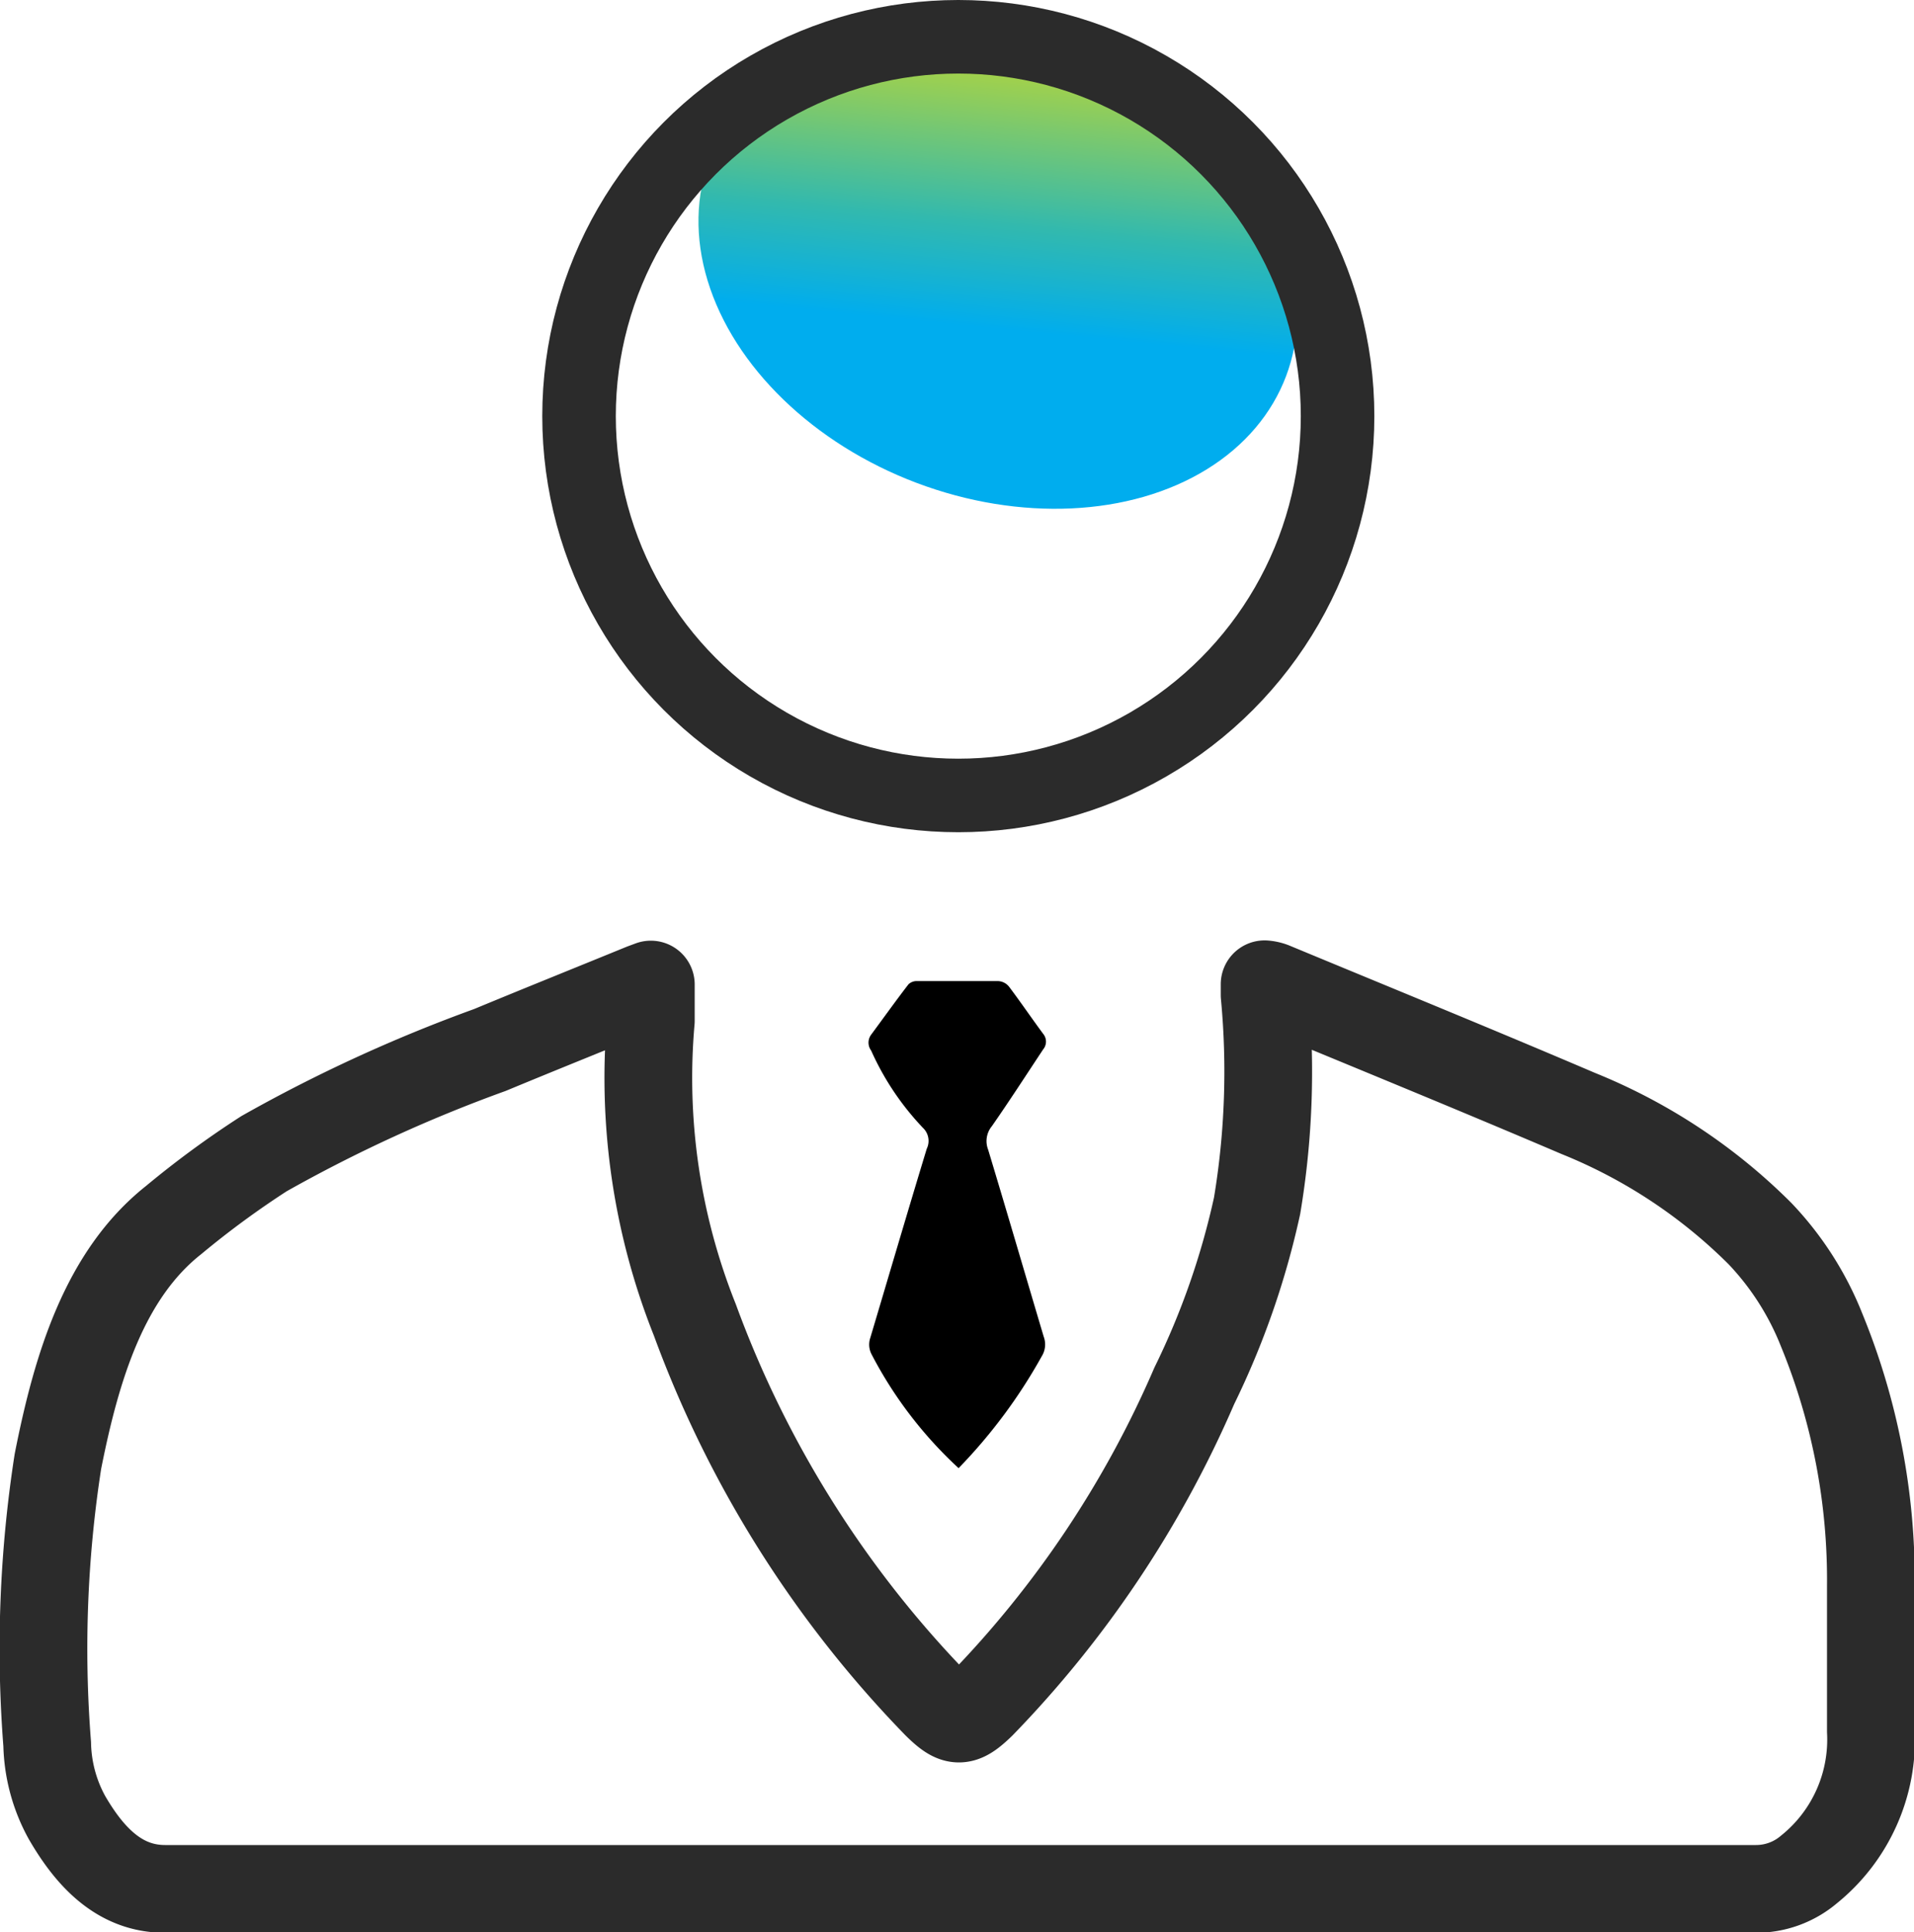 <svg xmlns="http://www.w3.org/2000/svg" xmlns:xlink="http://www.w3.org/1999/xlink" viewBox="0 0 66.11 66.73"><defs><style>.cls-1,.cls-3{fill:none;stroke:#2b2b2b;stroke-linecap:round;stroke-linejoin:round;}.cls-1{stroke-width:3.03px;}.cls-2{fill:url(#linear-gradient);}.cls-3{stroke-width:2.54px;}</style><linearGradient id="linear-gradient" x1="0.1" y1="-101.03" x2="4.34" y2="-85.25" gradientTransform="translate(-58.67 7.01) rotate(90)" gradientUnits="userSpaceOnUse"><stop offset="0" stop-color="#c3d82e"/><stop offset="0.41" stop-color="#32b9ae"/><stop offset="0.63" stop-color="#00adee"/></linearGradient></defs><title>zxSuper Agent</title><g id="Layer_2" data-name="Layer 2"><g id="Layer_1-2" data-name="Layer 1"><path class="cls-1" d="M22.48,34c0,.44,0,.85,0,1.25A22.54,22.54,0,0,0,24,45.58a37.59,37.59,0,0,0,8.35,13.28c.66.65.88.65,1.55,0a36.6,36.6,0,0,0,7.35-11,27.4,27.4,0,0,0,2.17-6.22,28.13,28.13,0,0,0,.26-7.28c0-.1,0-.21,0-.37a1,1,0,0,1,.27.06c3.52,1.46,7,2.88,10.56,4.4a18.87,18.87,0,0,1,6.28,4.15,10.35,10.35,0,0,1,2.13,3.33,22.73,22.73,0,0,1,1.7,8.85c0,1.66,0,3.32,0,5a5.76,5.76,0,0,1-2.14,4.78,2.82,2.82,0,0,1-1.83.67q-27.48,0-54.95,0c-1.5,0-2.54-1-3.39-2.47a5.5,5.5,0,0,1-.68-2.53A42.16,42.16,0,0,1,2,50.47c.65-3.29,1.62-6.46,4-8.34a32,32,0,0,1,3.12-2.29,51.54,51.54,0,0,1,7.8-3.58c1.76-.73,3.53-1.44,5.29-2.16Z"/><path d="M33.11,50.7a14.33,14.33,0,0,1-3-3.92.73.73,0,0,1-.05-.58c.65-2.18,1.29-4.36,1.95-6.53a.62.62,0,0,0-.13-.72,9.46,9.46,0,0,1-1.79-2.67.46.46,0,0,1,0-.55c.43-.58.85-1.17,1.29-1.74a.41.41,0,0,1,.3-.11c.93,0,1.86,0,2.78,0a.51.51,0,0,1,.39.19c.4.53.78,1.09,1.18,1.63a.42.42,0,0,1,0,.54c-.59.89-1.17,1.79-1.77,2.65a.81.81,0,0,0-.13.81c.65,2.15,1.28,4.31,1.92,6.46a.77.77,0,0,1-.07.68A18.24,18.24,0,0,1,33.11,50.7Z"/><ellipse class="cls-2" cx="34.47" cy="9.23" rx="7.96" ry="10.64" transform="translate(13.65 38.21) rotate(-69.3)"/><circle class="cls-3" cx="33.1" cy="14.37" r="13.1"/></g></g></svg>